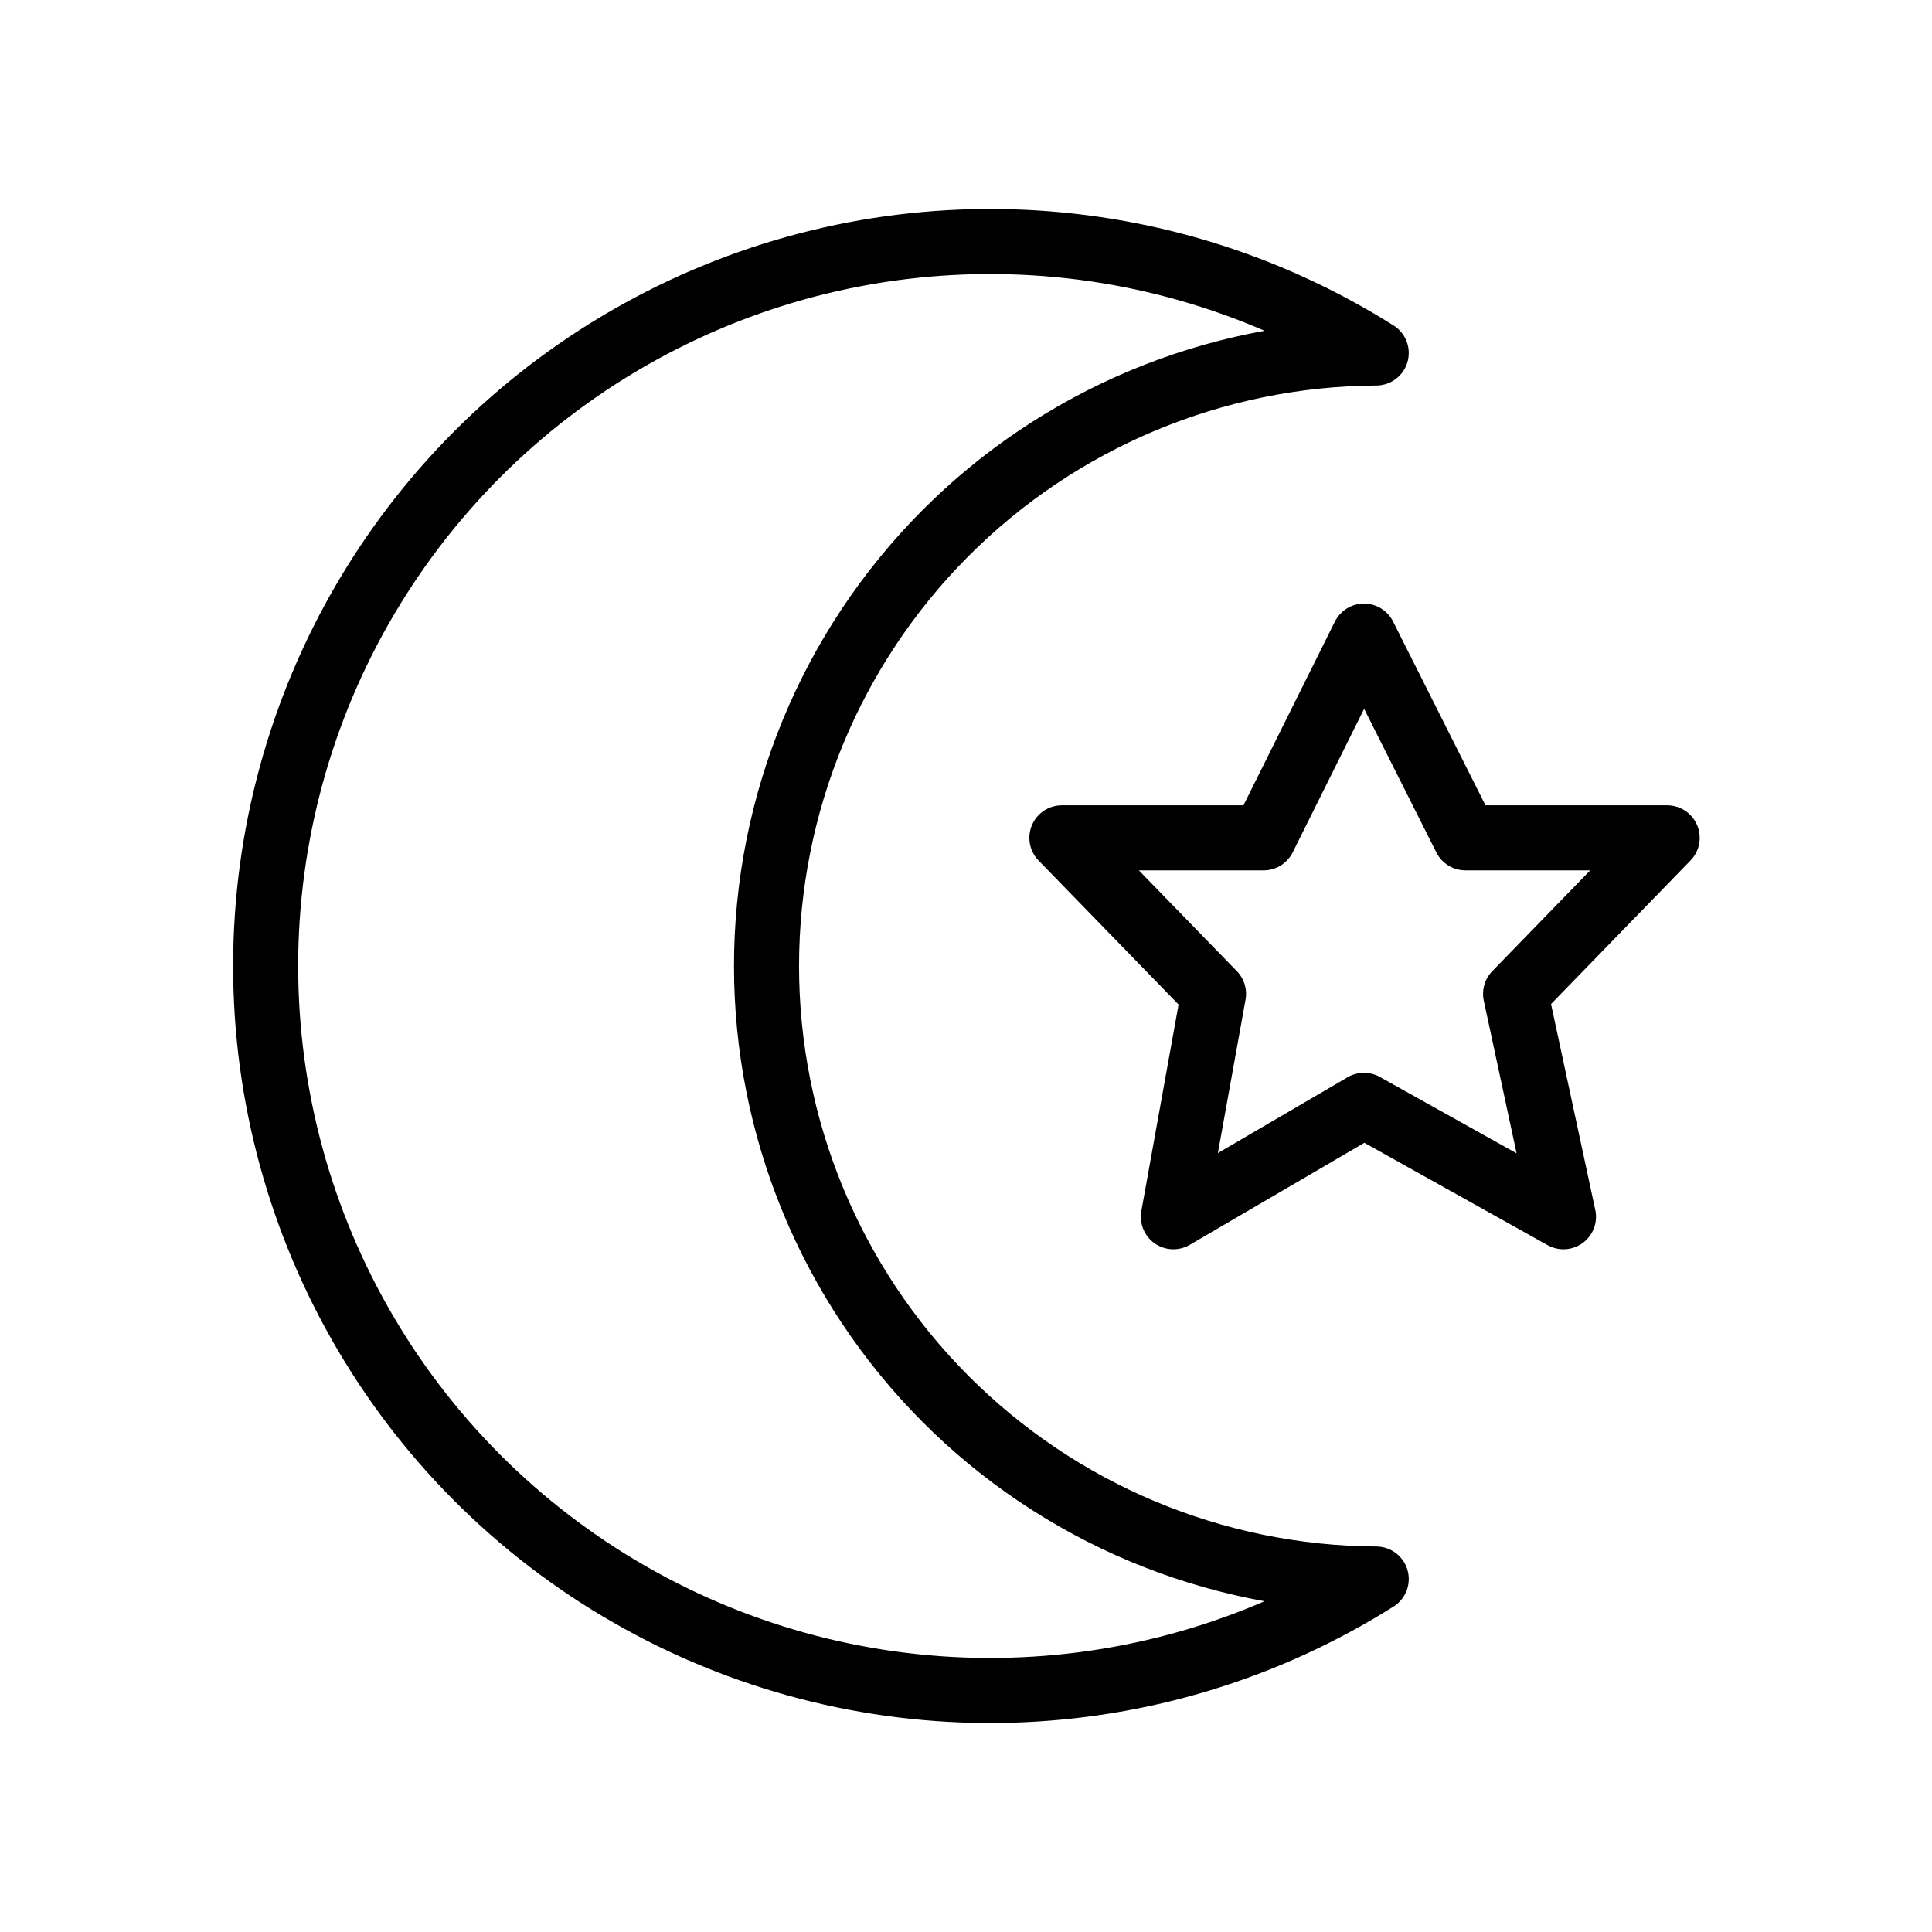 <svg width="24" height="24" viewBox="0 0 24 24" fill="none" xmlns="http://www.w3.org/2000/svg">
<path d="M9.522 12C9.522 9.988 10.319 8.057 11.738 6.63C13.157 5.203 15.084 4.396 17.096 4.385C15.735 3.527 14.168 3.05 12.559 3.004C10.951 2.957 9.359 3.343 7.951 4.121C6.542 4.898 5.367 6.04 4.549 7.425C3.731 8.811 3.3 10.391 3.3 12C3.3 13.609 3.731 15.189 4.549 16.575C5.367 17.961 6.542 19.102 7.951 19.879C9.359 20.657 10.951 21.043 12.559 20.996C14.168 20.95 15.735 20.473 17.096 19.615C15.084 19.605 13.157 18.797 11.738 17.37C10.319 15.943 9.522 14.013 9.522 12V12Z" stroke="#000001" stroke-width="0.808" stroke-linecap="round" stroke-linejoin="round"/>
<path d="M16.944 7.902L18.204 10.408H20.71L18.827 12.346L19.422 15.115L16.944 13.731L14.576 15.115L15.075 12.346L13.191 10.408H15.697L16.944 7.902Z" stroke="#000001" stroke-width="0.808" stroke-linecap="round" stroke-linejoin="round"/>
</svg>
